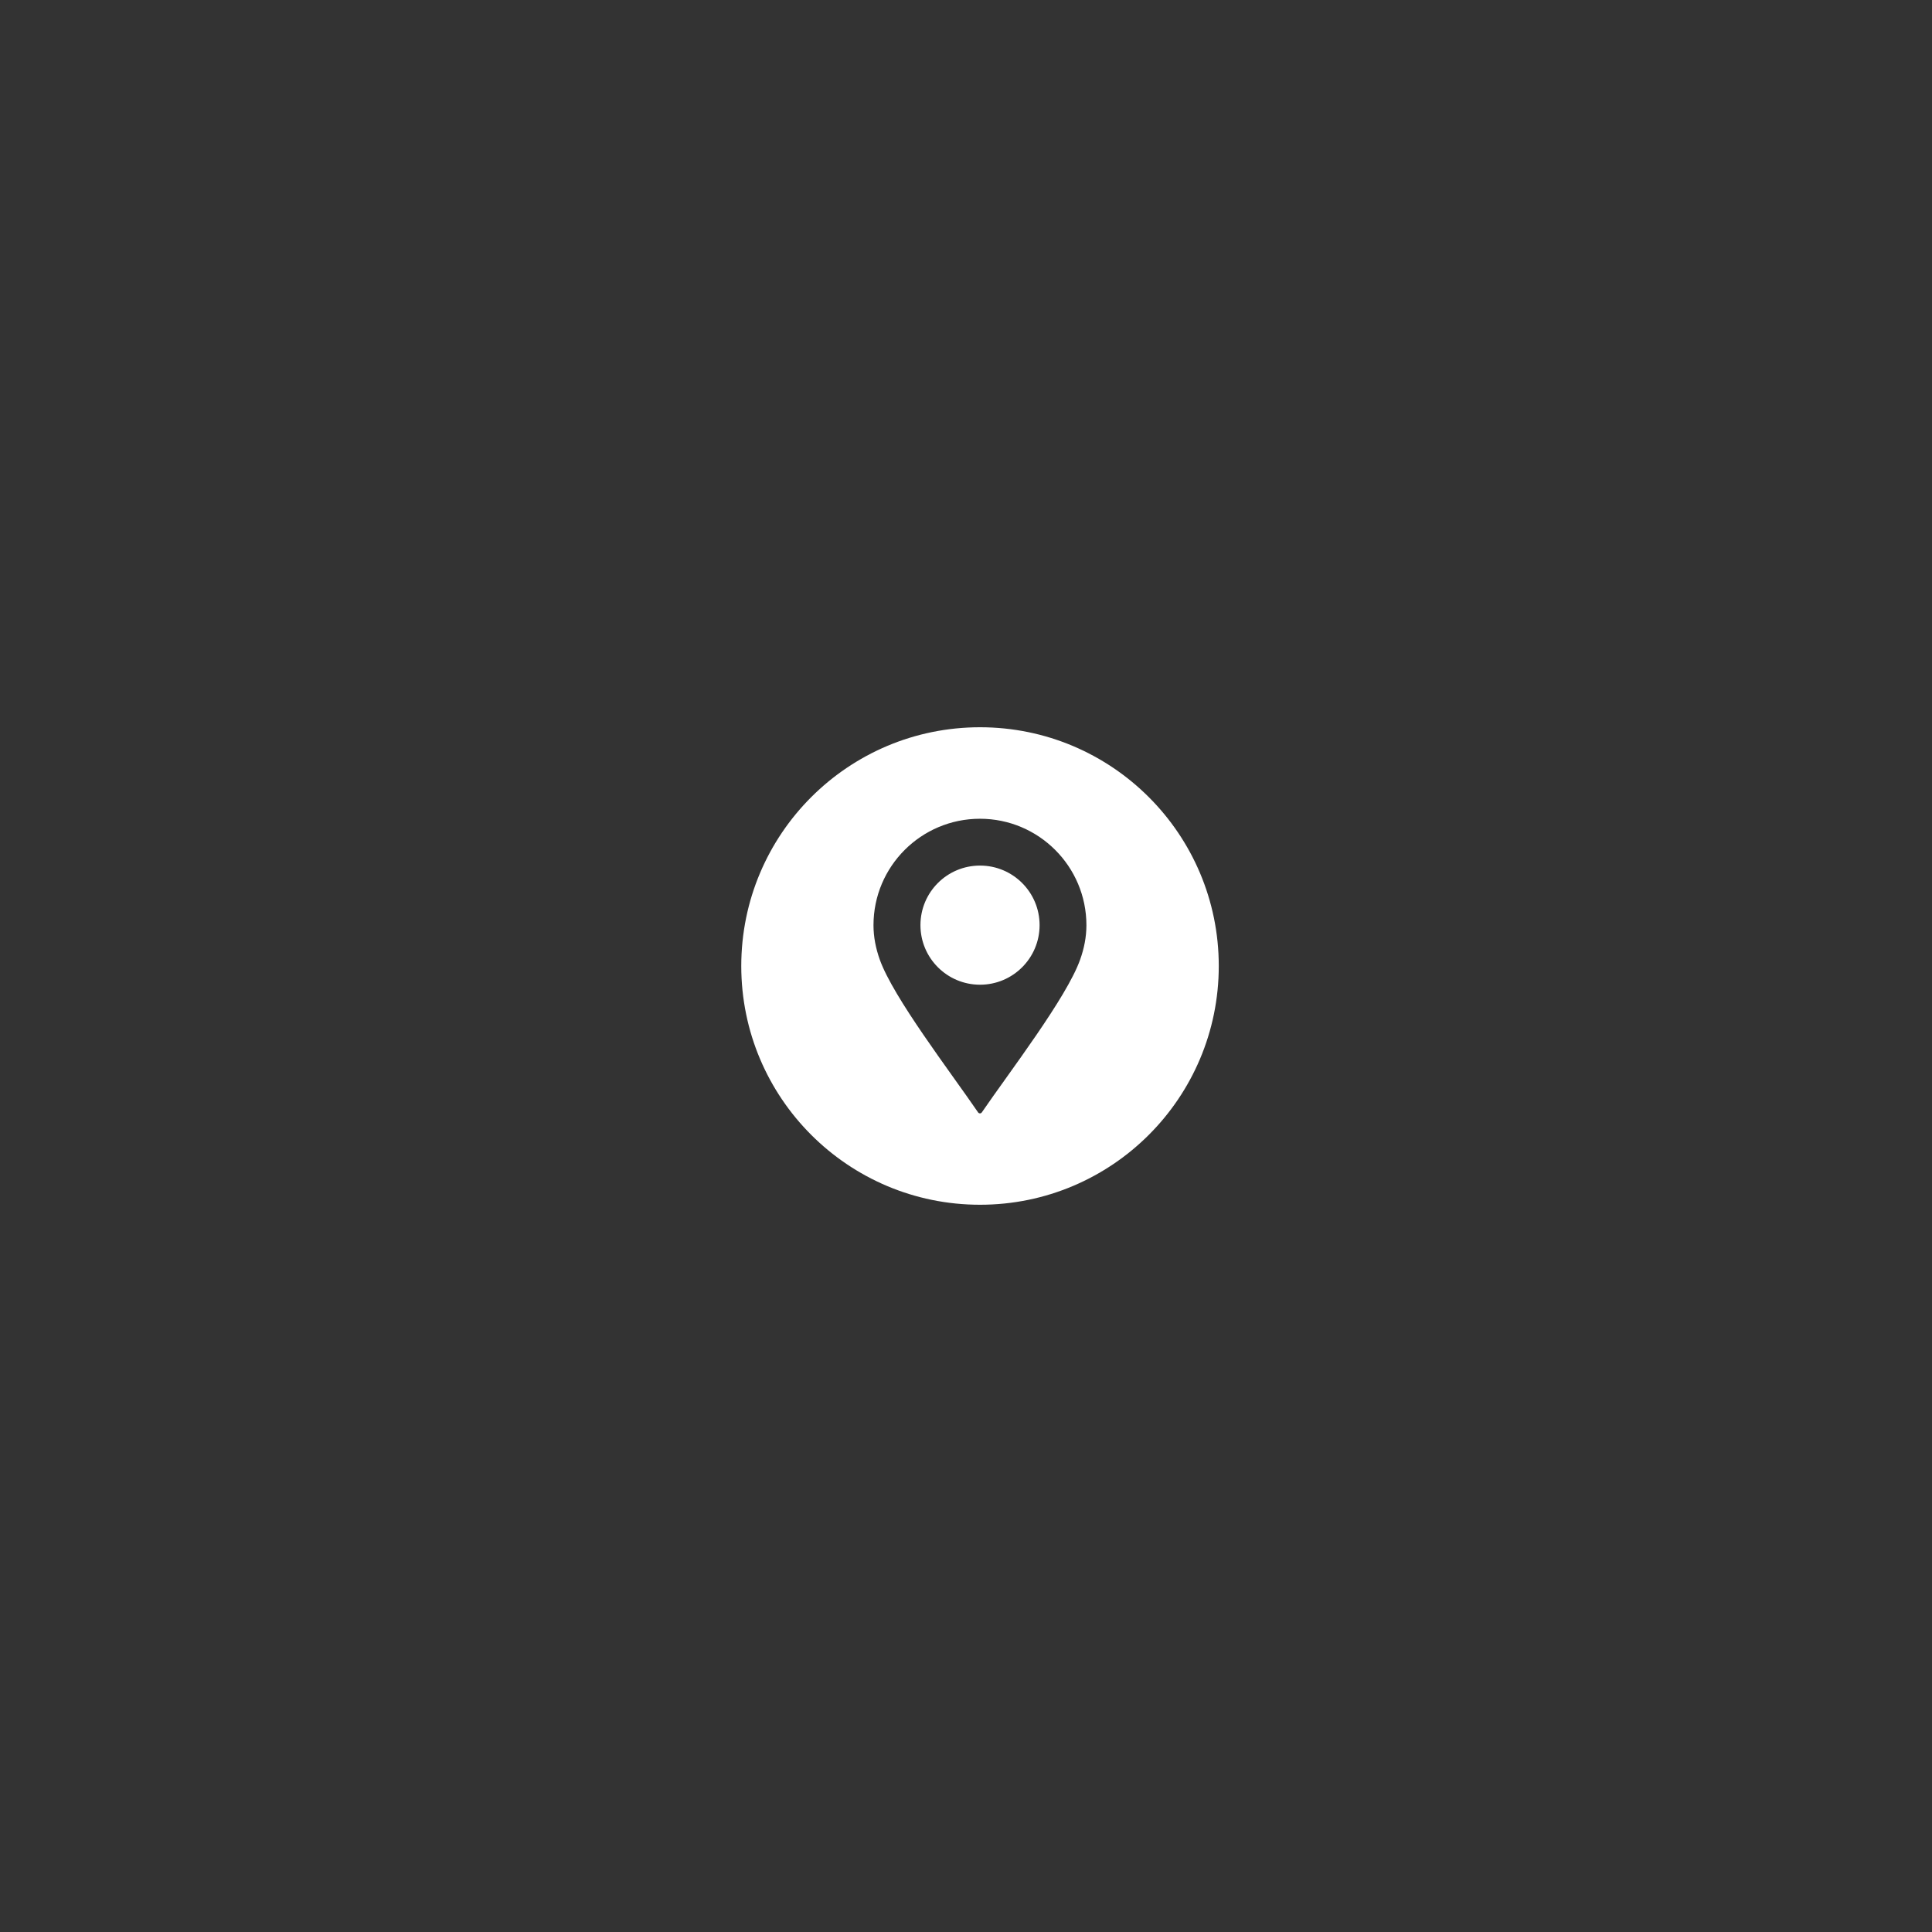 <?xml version="1.0" encoding="utf-8"?>
<!-- Generator: Adobe Illustrator 26.3.1, SVG Export Plug-In . SVG Version: 6.00 Build 0)  -->
<svg version="1.1" id="Layer_1" xmlns="http://www.w3.org/2000/svg" xmlns:xlink="http://www.w3.org/1999/xlink" x="0px" y="0px"
	 viewBox="0 0 288 288" style="enable-background:new 0 0 288 288;" xml:space="preserve">
<rect x="0" y="0" width="288" height="288" fill="#333333" stroke="none"/>
<style type="text/css">
	.st0{fill-rule:evenodd;clip-rule:evenodd;fill:#FFFFFF;}
</style>
<path class="st0" d="M146.09,108.41c19.66,0,35.59,15.93,35.59,35.59s-15.93,35.59-35.59,35.59s-35.59-15.93-35.59-35.59
	S126.43,108.41,146.09,108.41L146.09,108.41z M145.8,165.82c-4.12-6.03-12.64-17.11-14.66-22.79c-0.58-1.64-0.93-3.34-0.93-5.11
	c0-8.77,7.11-15.87,15.87-15.87s15.87,7.11,15.87,15.87c0,1.78-0.35,3.48-0.93,5.11c-2.01,5.69-10.54,16.77-14.66,22.79
	C146.23,166.02,145.94,166.02,145.8,165.82L145.8,165.82z M146.09,129.03c4.9,0,8.88,3.97,8.88,8.88c0,4.9-3.97,8.88-8.88,8.88
	c-4.9,0-8.88-3.97-8.88-8.88C137.21,133,141.18,129.03,146.09,129.03L146.09,129.03z"/>
</svg>
